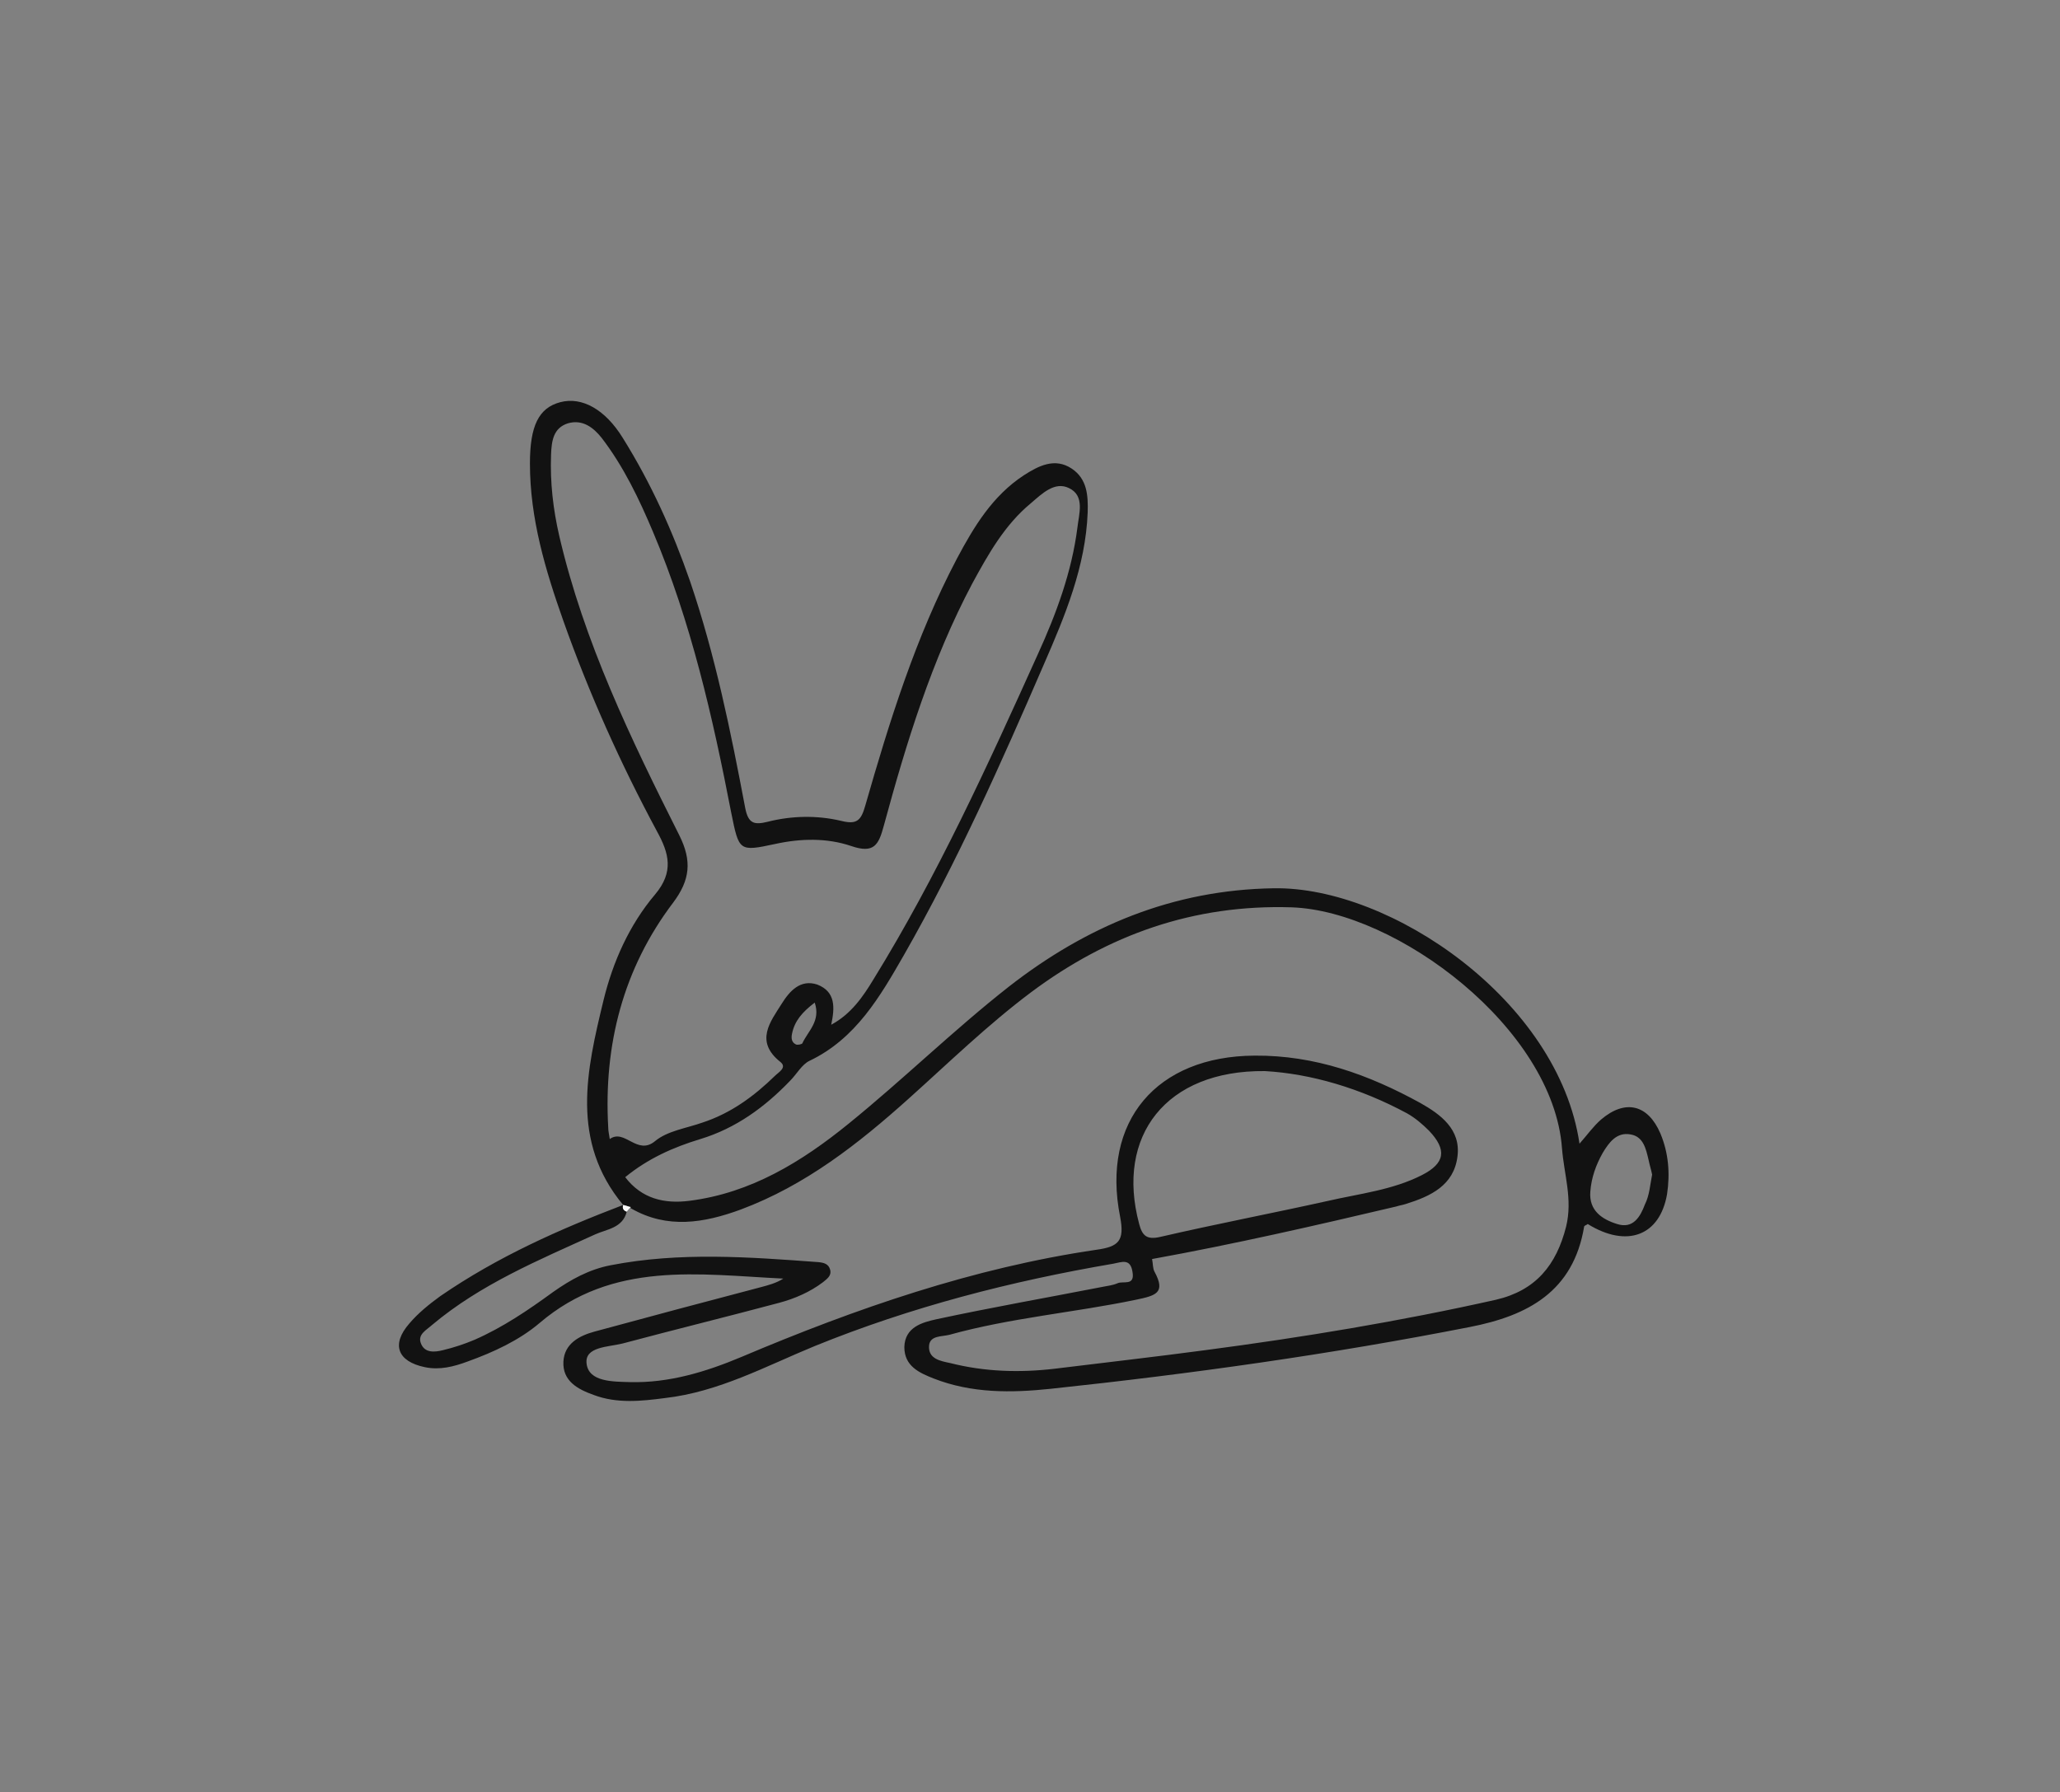 <?xml version="1.0" encoding="utf-8"?>
<!-- Generator: Adobe Illustrator 22.0.1, SVG Export Plug-In . SVG Version: 6.00 Build 0)  -->
<svg version="1.1" id="Lager_1" xmlns="http://www.w3.org/2000/svg" xmlns:xlink="http://www.w3.org/1999/xlink" x="0px" y="0px"
	 viewBox="0 0 400 348" style="enable-background:new 0 0 400 348;" xml:space="preserve">
<rect x="0" y="0" width="400" height="348" fill="#808080" stroke="none"/>
<style type="text/css">
	.st0{fill:none;}
	.st1{fill:#121212;}
	.st2{fill:#FBFBFB;}
</style>
<g>
	<path class="st0" d="M201,349c-65.3,0-130.7,0-196,0.1c-3.4,0-4.1-0.7-4.1-4.1C1,231.7,1,118.3,0.9,5c0-3.4,0.7-4.1,4.1-4.1
		C135.7,1,266.3,1,397,0.9c3.4,0,4.1,0.7,4.1,4.1c-0.1,113.3-0.1,226.7,0,340c0,3.4-0.7,4.1-4.1,4.1C331.7,349,266.3,349,201,349z"
		/>
	<path class="st0" d="M121,234c-12.3,4.7-24.3,10-35,17.7c-2.2,1.5-4.2,3.3-6,5.3c-3.6,4.1-2.4,7.4,3,8.5c2.9,0.6,5.6-0.2,8.3-1.1
		c5-1.8,10-4.1,14-7.5c14.2-12.1,30.8-9.4,47.3-8.6c-1.4,0.9-3,1.3-4.5,1.7c-10.7,2.9-21.5,5.7-32.2,8.6c-3,0.8-5.8,2.4-6,5.8
		c-0.2,3.8,2.8,5.4,5.9,6.5c4.5,1.7,9.2,1.2,13.8,0.6c10.4-1.2,19.6-6.2,29.1-10.1c18.7-7.6,38.1-12.6,58-16
		c1.6-0.3,3.3-1.1,3.7,1.6c0.4,2.7-1.8,1.7-2.9,2.2c-0.9,0.4-1.9,0.5-2.9,0.7c-10.8,2.1-21.6,4-32.3,6.3c-2.8,0.6-6.2,1.5-6.2,5.4
		c-0.1,3.7,2.8,5,5.7,6.1c7.3,2.9,15.1,2.8,22.7,2c27.3-2.9,54.5-6.7,81.4-12c11.3-2.2,20.1-6.9,22.2-19.5c0-0.2,0.5-0.3,0.7-0.5
		c7.6,4.7,14,2.4,15.4-5.8c0.7-4,0.3-8-1.3-11.8c-2.4-5.6-6.8-6.7-11.5-2.7c-1.5,1.3-2.7,3-4.2,4.7c-4.1-27.8-36.7-50.1-59.4-49.6
		c-19.5,0.4-36.4,7.4-51.4,19.1c-10.7,8.4-20.6,17.9-31.1,26.6c-9.1,7.4-19,13.5-31,15c-4.8,0.6-9.2-0.5-12.4-4.6
		c4.4-3.6,9.3-5.8,14.6-7.4c6.9-2.1,12.5-6.2,17.4-11.3c1.3-1.3,2.2-3.2,3.8-3.9c9-4.3,13.7-12.5,18.3-20.5
		c10.4-18.2,18.9-37.3,27.2-56.5c4.1-9.4,8-19,8.5-29.5c0.1-3.2-0.1-6.5-3.1-8.5c-3.3-2.1-6.5-0.5-9.3,1.3c-6.1,3.9-9.7,9.9-13,16.2
		c-8,15.2-13.1,31.6-17.8,48c-0.8,2.9-1.6,3.7-4.7,2.9c-4.7-1.2-9.6-1.1-14.3,0.2c-2.5,0.7-3.7,0.4-4.3-2.7
		c-2.9-14.8-5.9-29.7-10.7-44c-3.3-9.8-7.5-19.2-13.1-27.9c-3.5-5.5-8-8-12.1-6.9c-4.2,1.1-5.9,4.6-5.9,11.9c0,10.7,3,20.7,6.5,30.6
		c5,14.1,11.1,27.7,18.2,40.9c2.3,4.2,3.3,7.8-0.4,12.2c-4.9,5.9-8.1,13-10,20.5C113.9,207.8,110.7,221.6,121,234L121,234z"/>
	<path class="st1" d="M121,234c-10.3-12.4-7.1-26.2-3.8-39.8c1.8-7.4,5-14.6,10-20.5c3.7-4.4,2.7-8,0.4-12.2
		c-7.1-13.2-13.2-26.8-18.2-40.9c-3.5-9.9-6.5-19.9-6.5-30.6c0-7.3,1.7-10.8,5.9-11.9c4.2-1.1,8.7,1.4,12.1,6.9
		c5.5,8.8,9.7,18.1,13.1,27.9c4.9,14.4,7.9,29.2,10.7,44c0.6,3.1,1.8,3.3,4.3,2.7c4.7-1.2,9.6-1.3,14.3-0.2c3.1,0.8,3.9-0.1,4.7-2.9
		c4.7-16.4,9.8-32.8,17.8-48c3.3-6.2,6.9-12.2,13-16.2c2.8-1.8,6-3.5,9.3-1.3c3,2,3.2,5.2,3.1,8.5c-0.4,10.5-4.4,20.1-8.5,29.5
		c-8.3,19.2-16.8,38.3-27.2,56.5c-4.6,8-9.3,16.2-18.3,20.5c-1.5,0.7-2.5,2.6-3.8,3.9c-4.9,5.1-10.5,9.2-17.4,11.3
		c-5.3,1.6-10.2,3.8-14.6,7.4c3.2,4.2,7.6,5.2,12.4,4.6c12-1.5,21.9-7.6,31-15c10.6-8.6,20.4-18.2,31.1-26.6
		c15-11.7,31.8-18.8,51.4-19.1c22.7-0.4,55.3,21.8,59.4,49.6c1.5-1.7,2.7-3.4,4.2-4.7c4.7-4,9.1-2.9,11.5,2.7
		c1.6,3.8,1.9,7.8,1.3,11.8c-1.4,8.1-7.8,10.5-15.4,5.8c-0.2,0.2-0.7,0.3-0.7,0.5c-2.1,12.6-10.9,17.3-22.2,19.5
		c-27,5.3-54.1,9.1-81.4,12c-7.6,0.8-15.3,0.9-22.7-2c-2.8-1.1-5.7-2.4-5.7-6.1c0.1-3.9,3.5-4.8,6.2-5.4c10.7-2.3,21.5-4.2,32.3-6.3
		c1-0.2,2-0.3,2.9-0.7c1.1-0.5,3.4,0.6,2.9-2.2c-0.4-2.7-2.1-1.9-3.7-1.6c-19.9,3.4-39.3,8.4-58,16c-9.5,3.9-18.6,8.9-29.1,10.1
		c-4.6,0.6-9.3,1.1-13.8-0.6c-3.1-1.1-6.1-2.7-5.9-6.5c0.2-3.5,3.1-5,6-5.8c10.7-2.9,21.5-5.8,32.2-8.6c1.5-0.4,3.1-0.8,4.5-1.7
		c-16.4-0.8-33.1-3.5-47.3,8.6c-4,3.4-9,5.7-14,7.5c-2.7,1-5.4,1.7-8.3,1.1c-5.3-1.1-6.6-4.4-3-8.5c1.7-2,3.8-3.7,6-5.3
		C96.7,244,108.7,238.7,121,234c-0.2,0.7,0.1,1.1,0.7,1.3c-0.8,3.2-3.9,3.4-6.1,4.4c-11,5-22.3,9.7-31.7,17.6
		c-1.1,1-2.8,1.8-2.2,3.5c0.7,2,2.7,1.8,4.3,1.4c2.1-0.5,4.2-1.2,6.1-2c5.5-2.4,10.5-5.8,15.3-9.3c3.4-2.4,7-4.4,11.2-5.2
		c13.4-2.6,26.8-1.6,40.3-0.6c1,0.1,2,0.3,2.3,1.5s-0.7,1.8-1.4,2.4c-2.5,1.9-5.5,3.2-8.5,4c-10.1,2.7-20.3,5.2-30.4,7.9
		c-2.8,0.7-7.4,0.6-7,3.9c0.4,3.6,5.2,3.5,8.4,3.6c7.6,0.2,14.8-2,21.7-4.9c22.2-9.4,45-17.3,68.9-20.8c4.3-0.6,5.5-1.7,4.6-6.4
		c-3.7-18.6,7.1-31.2,26.1-31.3c11.7-0.1,22.2,3.7,32.2,9.2c3.9,2.2,7.9,5.1,7.2,10.4c-0.7,5.6-5.2,7.7-10,9.2
		c-0.6,0.2-1.3,0.3-1.9,0.5c-15.7,3.7-31.4,7.3-47.4,10.2c0.2,0.9,0.1,1.8,0.5,2.5c2.2,4.1,0.2,4.6-3.6,5.4
		c-12,2.5-24.3,3.5-36.2,6.8c-1.5,0.4-3.8,0.1-4,2.1c-0.2,2.6,2.2,3,4.1,3.4c6.7,1.7,13.5,1.9,20.3,1.1c9.7-1.2,19.5-2.3,29.2-3.6
		c19-2.5,37.8-5.6,56.5-9.8c7.7-1.8,11.7-6.7,13.6-14.2c1.3-5.3-0.4-10.1-0.8-15.2c-1.7-23.3-32.1-46.1-52.5-46.8
		c-19-0.6-35.6,5.3-50.6,16.5c-8.4,6.3-15.9,13.6-23.7,20.6c-9.8,8.8-20.1,16.9-32.7,21.6c-7.1,2.6-14.2,3.8-21.2-0.2
		C122,234.3,121.5,234.1,121,234z M161.4,199c3.9-2.1,6.2-5.5,8.2-8.8c12.4-20.1,22.2-41.6,31.9-63.1c3.6-7.9,6.6-16,7.7-24.6
		c0.3-2.7,1.5-6.2-1.6-7.7c-2.8-1.4-5.3,1.1-7.4,2.9c-5.1,4.2-8.3,9.9-11.4,15.6c-7.9,14.9-12.8,30.9-17.2,47.1
		c-1,3.7-1.9,5.4-6.3,3.9c-4.7-1.6-9.8-1.5-14.8-0.4c-7,1.5-7,1.4-8.5-6c-3.6-18.6-7.8-37.1-15.2-54.6c-2.7-6.4-5.7-12.7-10-18.3
		c-1.6-2-3.7-3.6-6.5-2.8c-2.9,0.9-3.2,3.5-3.3,6.1c-0.2,5.4,0.4,10.6,1.6,15.8c4.8,20.6,13.9,39.4,23.3,58.1
		c2.5,5,2.1,8.7-1.2,13.1c-9.7,12.8-13.5,27.6-12.6,43.6c0,0.8,0.2,1.5,0.3,2.3c2.9-2.1,5.3,3.3,8.8,0.4c2.4-2,6.1-2.5,9.2-3.6
		c5.5-1.8,10-5.1,14.1-9.1c0.7-0.7,2.4-1.6,1-2.7c-5-4-1.9-7.8,0.3-11.3c1.5-2.4,3.6-4.8,6.9-3.7C162.3,192.6,162.1,195.7,161.4,199
		z M245.6,208c-19.2-0.2-29,12.6-24.4,29.7c0.6,2.3,1.5,3.1,4.1,2.5c10.8-2.5,21.8-4.6,32.6-7c6.1-1.4,12.5-2.1,18.2-5
		c4.5-2.3,4.9-4.9,1.4-8.6c-1.3-1.3-2.7-2.5-4.3-3.4C264.1,211.3,254.5,208.5,245.6,208z M320.8,228.1c-0.2-1-0.5-1.9-0.7-2.9
		c-0.5-2.1-1-4.5-3.5-4.9c-2.7-0.5-4.2,1.6-5.4,3.6c-1.3,2.3-2.2,4.8-2.4,7.5c-0.3,3.7,2.3,5.4,5.2,6.3c3.1,1,4.5-1.4,5.4-3.8
		C320.3,232.1,320.4,230.1,320.8,228.1z M158.2,194.7c-2.5,1.9-3.9,3.6-4.4,6c-0.2,0.9-0.1,1.7,0.7,2.1c0.3,0.2,1.2,0,1.3-0.2
		C156.9,200.2,159.4,198.3,158.2,194.7z"/>
	<path class="st0" d="M122.5,234.4c7,4,14.1,2.8,21.2,0.2c12.6-4.6,22.9-12.8,32.7-21.6c7.8-7,15.3-14.4,23.7-20.6
		c15-11.2,31.6-17.1,50.6-16.5c20.4,0.7,50.8,23.5,52.5,46.8c0.4,5.1,2.1,9.9,0.8,15.2c-1.9,7.5-5.9,12.4-13.6,14.2
		c-18.7,4.3-37.5,7.4-56.5,9.8c-9.7,1.3-19.5,2.3-29.2,3.6c-6.8,0.9-13.6,0.6-20.3-1.1c-1.9-0.5-4.4-0.9-4.1-3.4
		c0.2-2,2.5-1.7,4-2.1c11.9-3.2,24.2-4.3,36.2-6.8c3.7-0.8,5.8-1.3,3.6-5.4c-0.4-0.7-0.3-1.6-0.5-2.5c16-2.9,31.7-6.5,47.4-10.2
		c0.6-0.2,1.3-0.3,1.9-0.5c4.8-1.4,9.3-3.6,10-9.2c0.7-5.3-3.3-8.2-7.2-10.4c-10-5.6-20.5-9.3-32.2-9.2c-19,0.1-29.8,12.8-26.1,31.3
		c1,4.8-0.2,5.8-4.6,6.4c-24,3.6-46.7,11.4-68.9,20.8c-6.9,2.9-14.1,5.1-21.7,4.9c-3.2-0.1-8,0-8.4-3.6c-0.4-3.3,4.3-3.2,7-3.9
		c10.1-2.6,20.3-5.2,30.4-7.9c3.1-0.8,6-2,8.5-4c0.8-0.6,1.7-1.2,1.4-2.4s-1.3-1.4-2.3-1.5c-13.4-1-26.9-1.9-40.3,0.6
		c-4.2,0.8-7.8,2.8-11.2,5.2c-4.9,3.5-9.8,6.8-15.3,9.3c-2,0.9-4,1.5-6.1,2c-1.6,0.4-3.6,0.6-4.3-1.4c-0.6-1.7,1.1-2.5,2.2-3.5
		c9.4-7.9,20.7-12.6,31.7-17.6c2.3-1,5.4-1.2,6.1-4.4C121.9,235,122.2,234.7,122.5,234.4z"/>
	<path class="st0" d="M161.4,199c0.7-3.3,0.9-6.4-2.6-7.6c-3.3-1.2-5.5,1.3-6.9,3.7c-2.2,3.5-5.4,7.3-0.3,11.3c1.4,1.1-0.3,2-1,2.7
		c-4.1,4-8.6,7.2-14.1,9.1c-3.1,1.1-6.8,1.6-9.2,3.6c-3.5,2.9-5.8-2.5-8.8-0.4c-0.1-0.8-0.3-1.5-0.3-2.3c-0.9-16,2.9-30.7,12.6-43.6
		c3.4-4.5,3.8-8.2,1.2-13.1c-9.4-18.7-18.6-37.5-23.3-58.1c-1.2-5.2-1.8-10.5-1.6-15.8c0.1-2.6,0.4-5.2,3.3-6.1
		c2.8-0.8,4.9,0.8,6.5,2.8c4.3,5.5,7.3,11.9,10,18.3c7.4,17.5,11.7,36,15.2,54.6c1.4,7.4,1.4,7.5,8.5,6c5-1.1,10.1-1.3,14.8,0.4
		c4.4,1.5,5.3-0.3,6.3-3.9c4.4-16.2,9.3-32.2,17.2-47.1c3.1-5.8,6.2-11.4,11.4-15.6c2.1-1.8,4.6-4.3,7.4-2.9c3,1.5,1.9,5,1.6,7.7
		c-1.1,8.7-4.1,16.8-7.7,24.6c-9.7,21.5-19.5,42.9-31.9,63.1C167.6,193.5,165.3,196.8,161.4,199z"/>
	<path class="st0" d="M245.6,208c8.9,0.5,18.5,3.3,27.5,8.2c1.6,0.9,3,2.1,4.3,3.4c3.6,3.6,3.2,6.2-1.4,8.6c-5.7,2.9-12,3.7-18.2,5
		c-10.9,2.4-21.8,4.5-32.6,7c-2.6,0.6-3.5-0.1-4.1-2.5C216.6,220.6,226.4,207.8,245.6,208z"/>
	<path class="st0" d="M320.8,228.1c-0.4,2-0.6,4-1.3,5.8c-0.9,2.4-2.4,4.8-5.4,3.8c-2.9-0.9-5.5-2.6-5.2-6.3
		c0.2-2.7,1.1-5.2,2.4-7.5c1.2-2,2.7-4.1,5.4-3.6c2.5,0.5,3,2.8,3.5,4.9C320.4,226.2,320.6,227.1,320.8,228.1z"/>
	<path class="st0" d="M158.2,194.7c1.3,3.6-1.2,5.5-2.3,7.8c-0.1,0.2-1,0.4-1.3,0.2c-0.8-0.4-0.9-1.2-0.7-2.1
		C154.3,198.3,155.7,196.5,158.2,194.7z"/>
	<path class="st2" d="M121,234c0.5,0.1,1,0.3,1.5,0.4c-0.3,0.3-0.6,0.6-0.8,0.9C121.1,235.1,120.8,234.7,121,234L121,234z"/>
</g>
</svg>
